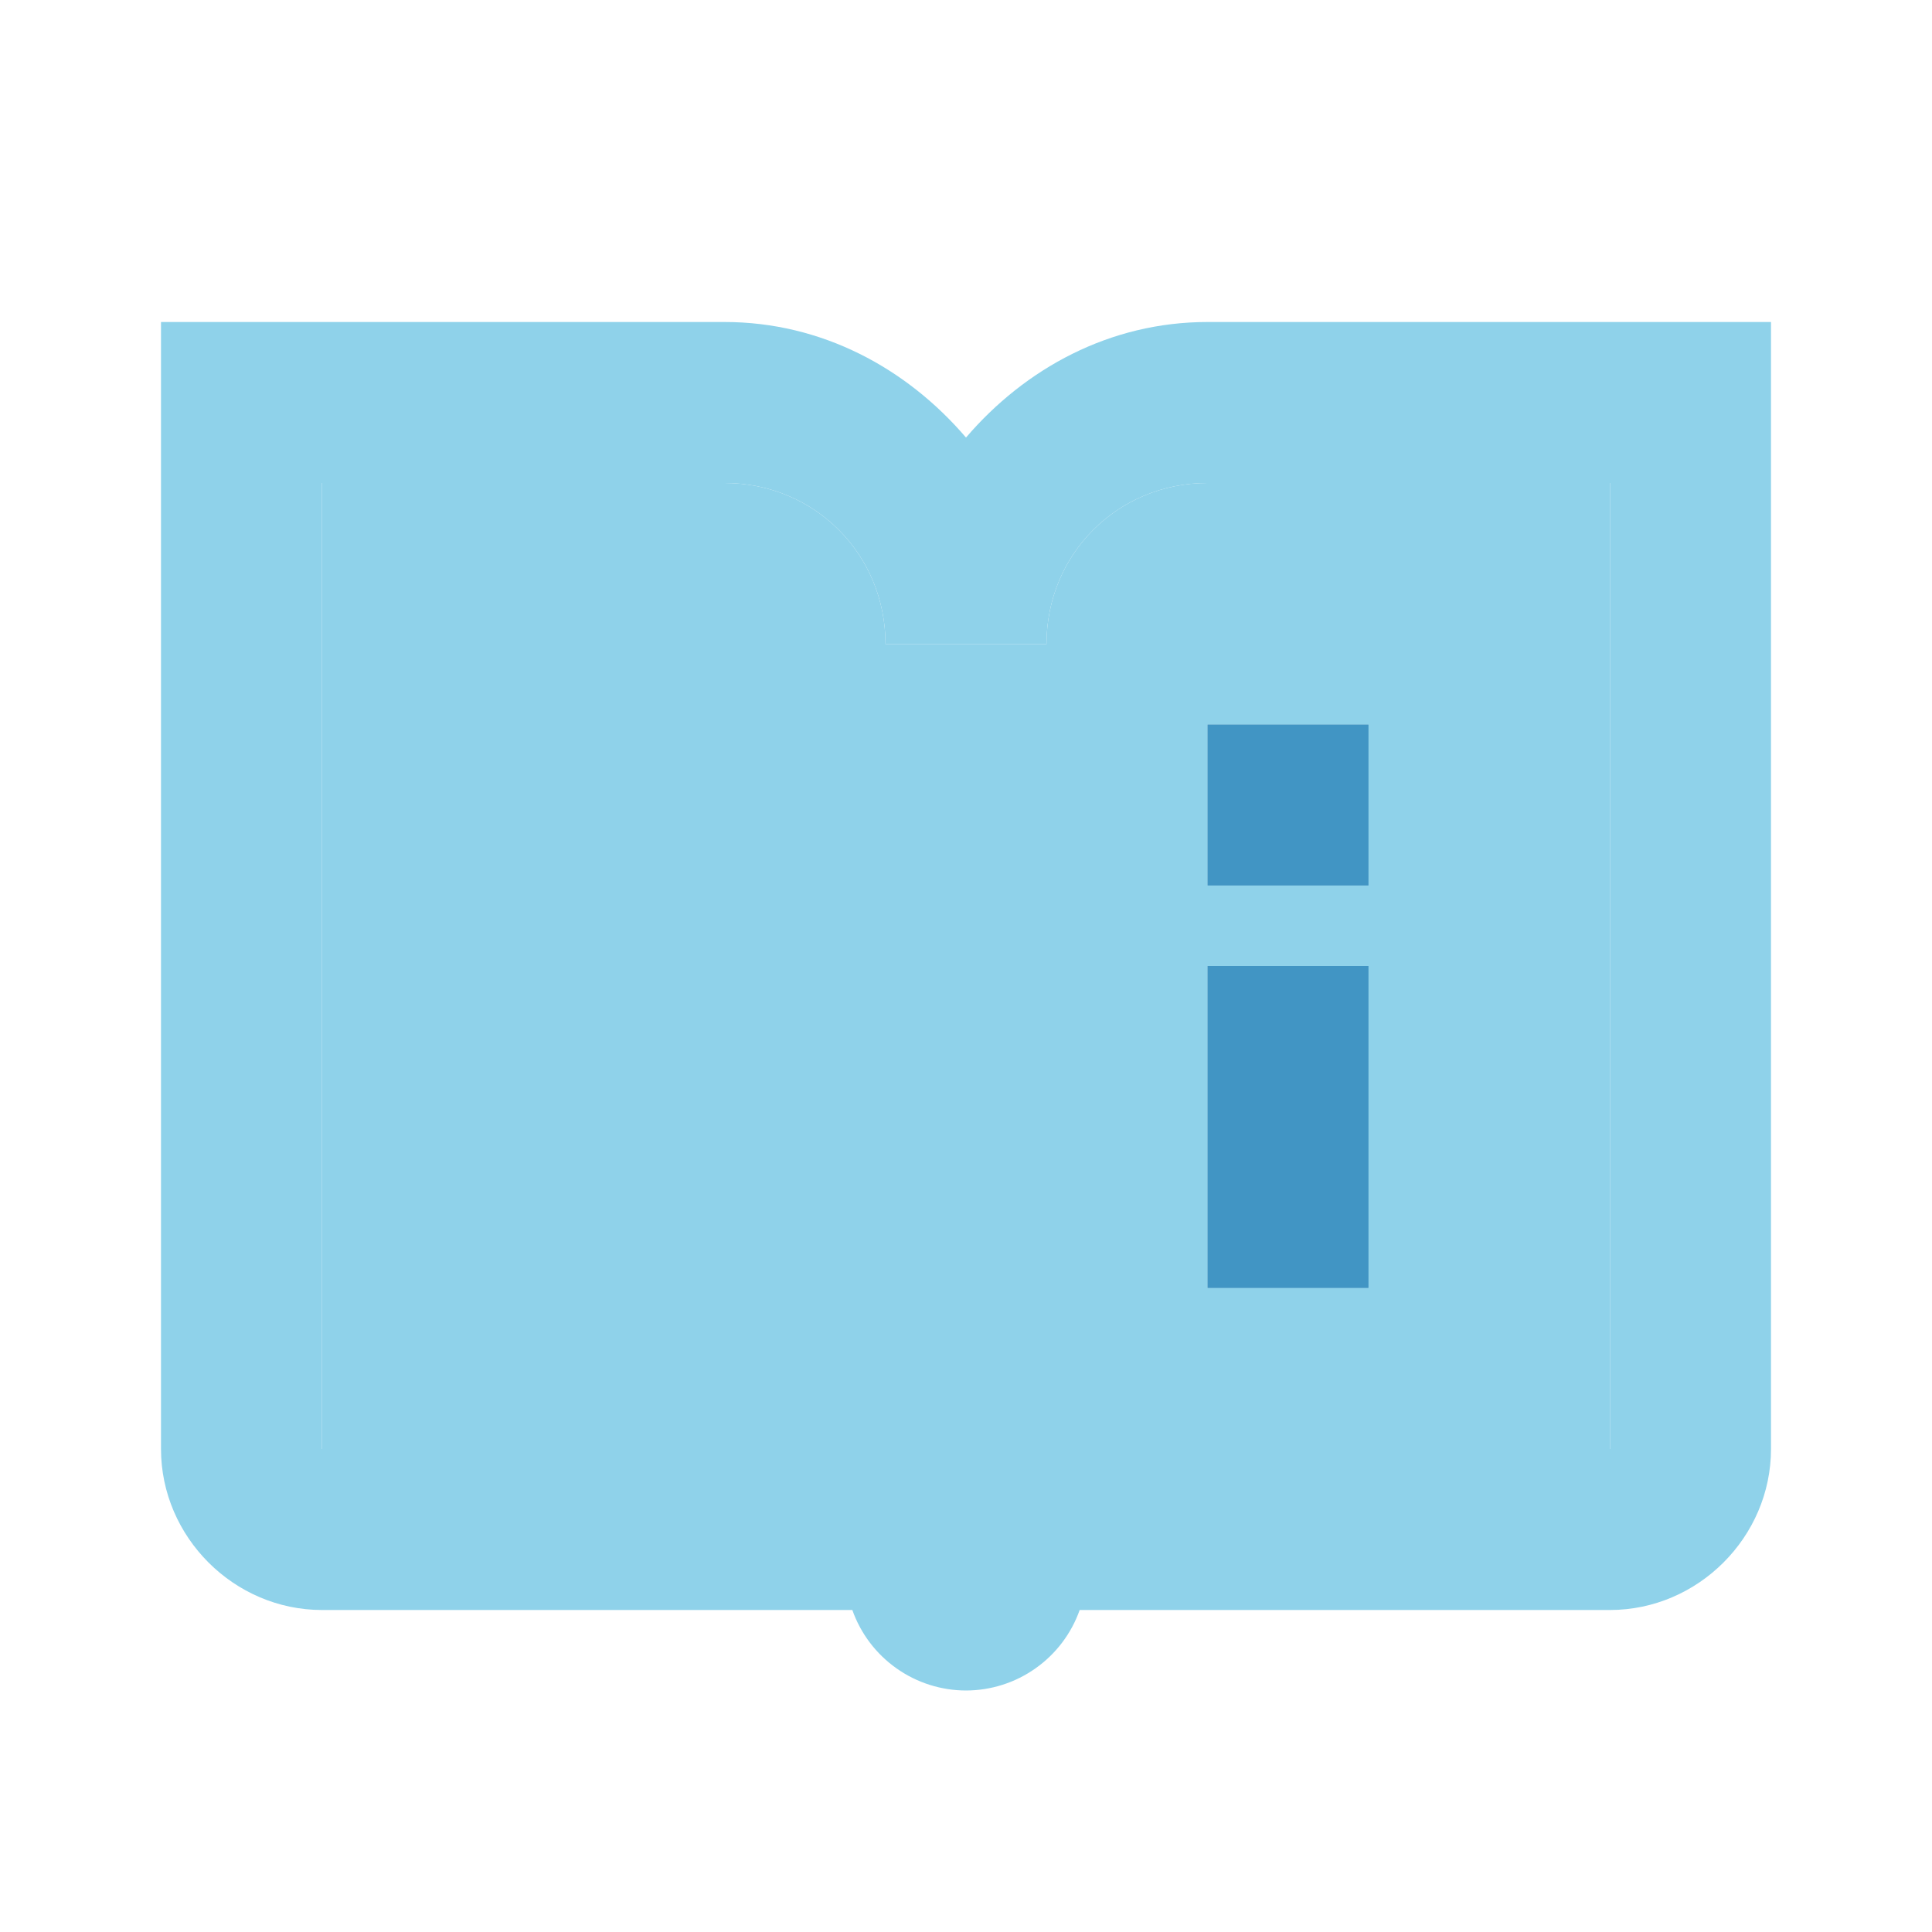 <svg width="42" height="42" viewBox="0 0 42 42" fill="none" xmlns="http://www.w3.org/2000/svg">
<path d="M3.5 7V31.5C3.5 33.413 5.087 35 7 35H18.529C18.709 35.511 19.044 35.954 19.487 36.267C19.929 36.581 20.458 36.749 21 36.75C21.542 36.749 22.071 36.581 22.513 36.267C22.956 35.954 23.291 35.511 23.471 35H35C36.913 35 38.5 33.413 38.5 31.5V7H26.25C24.131 7 22.287 8.008 21 9.512C19.713 8.008 17.869 7 15.75 7H3.5ZM7 10.5H15.75C17.704 10.5 19.25 12.046 19.25 14H22.75C22.75 12.046 24.296 10.5 26.25 10.5H35V31.5H7V10.5ZM26.25 15.75V19.25H29.75V15.75H26.25ZM26.25 21V28H29.75V21H26.25Z" fill="#8FD2EA"/>
<path fill-rule="evenodd" clip-rule="evenodd" d="M7 10.5H15.75C17.704 10.5 19.25 12.046 19.25 14H22.75C22.75 12.046 24.296 10.5 26.25 10.5H35V31.5H7V10.5ZM26.25 19.25V15.75H29.75V19.25H26.25ZM26.25 28V21H29.75V28H26.25Z" fill="#8FD2EA"/>
<path fill-rule="evenodd" clip-rule="evenodd" d="M26.25 19.25V15.75H29.75V19.25H26.25ZM26.25 28V21H29.75V28H26.25Z" fill="#4195C4"/>
</svg>
